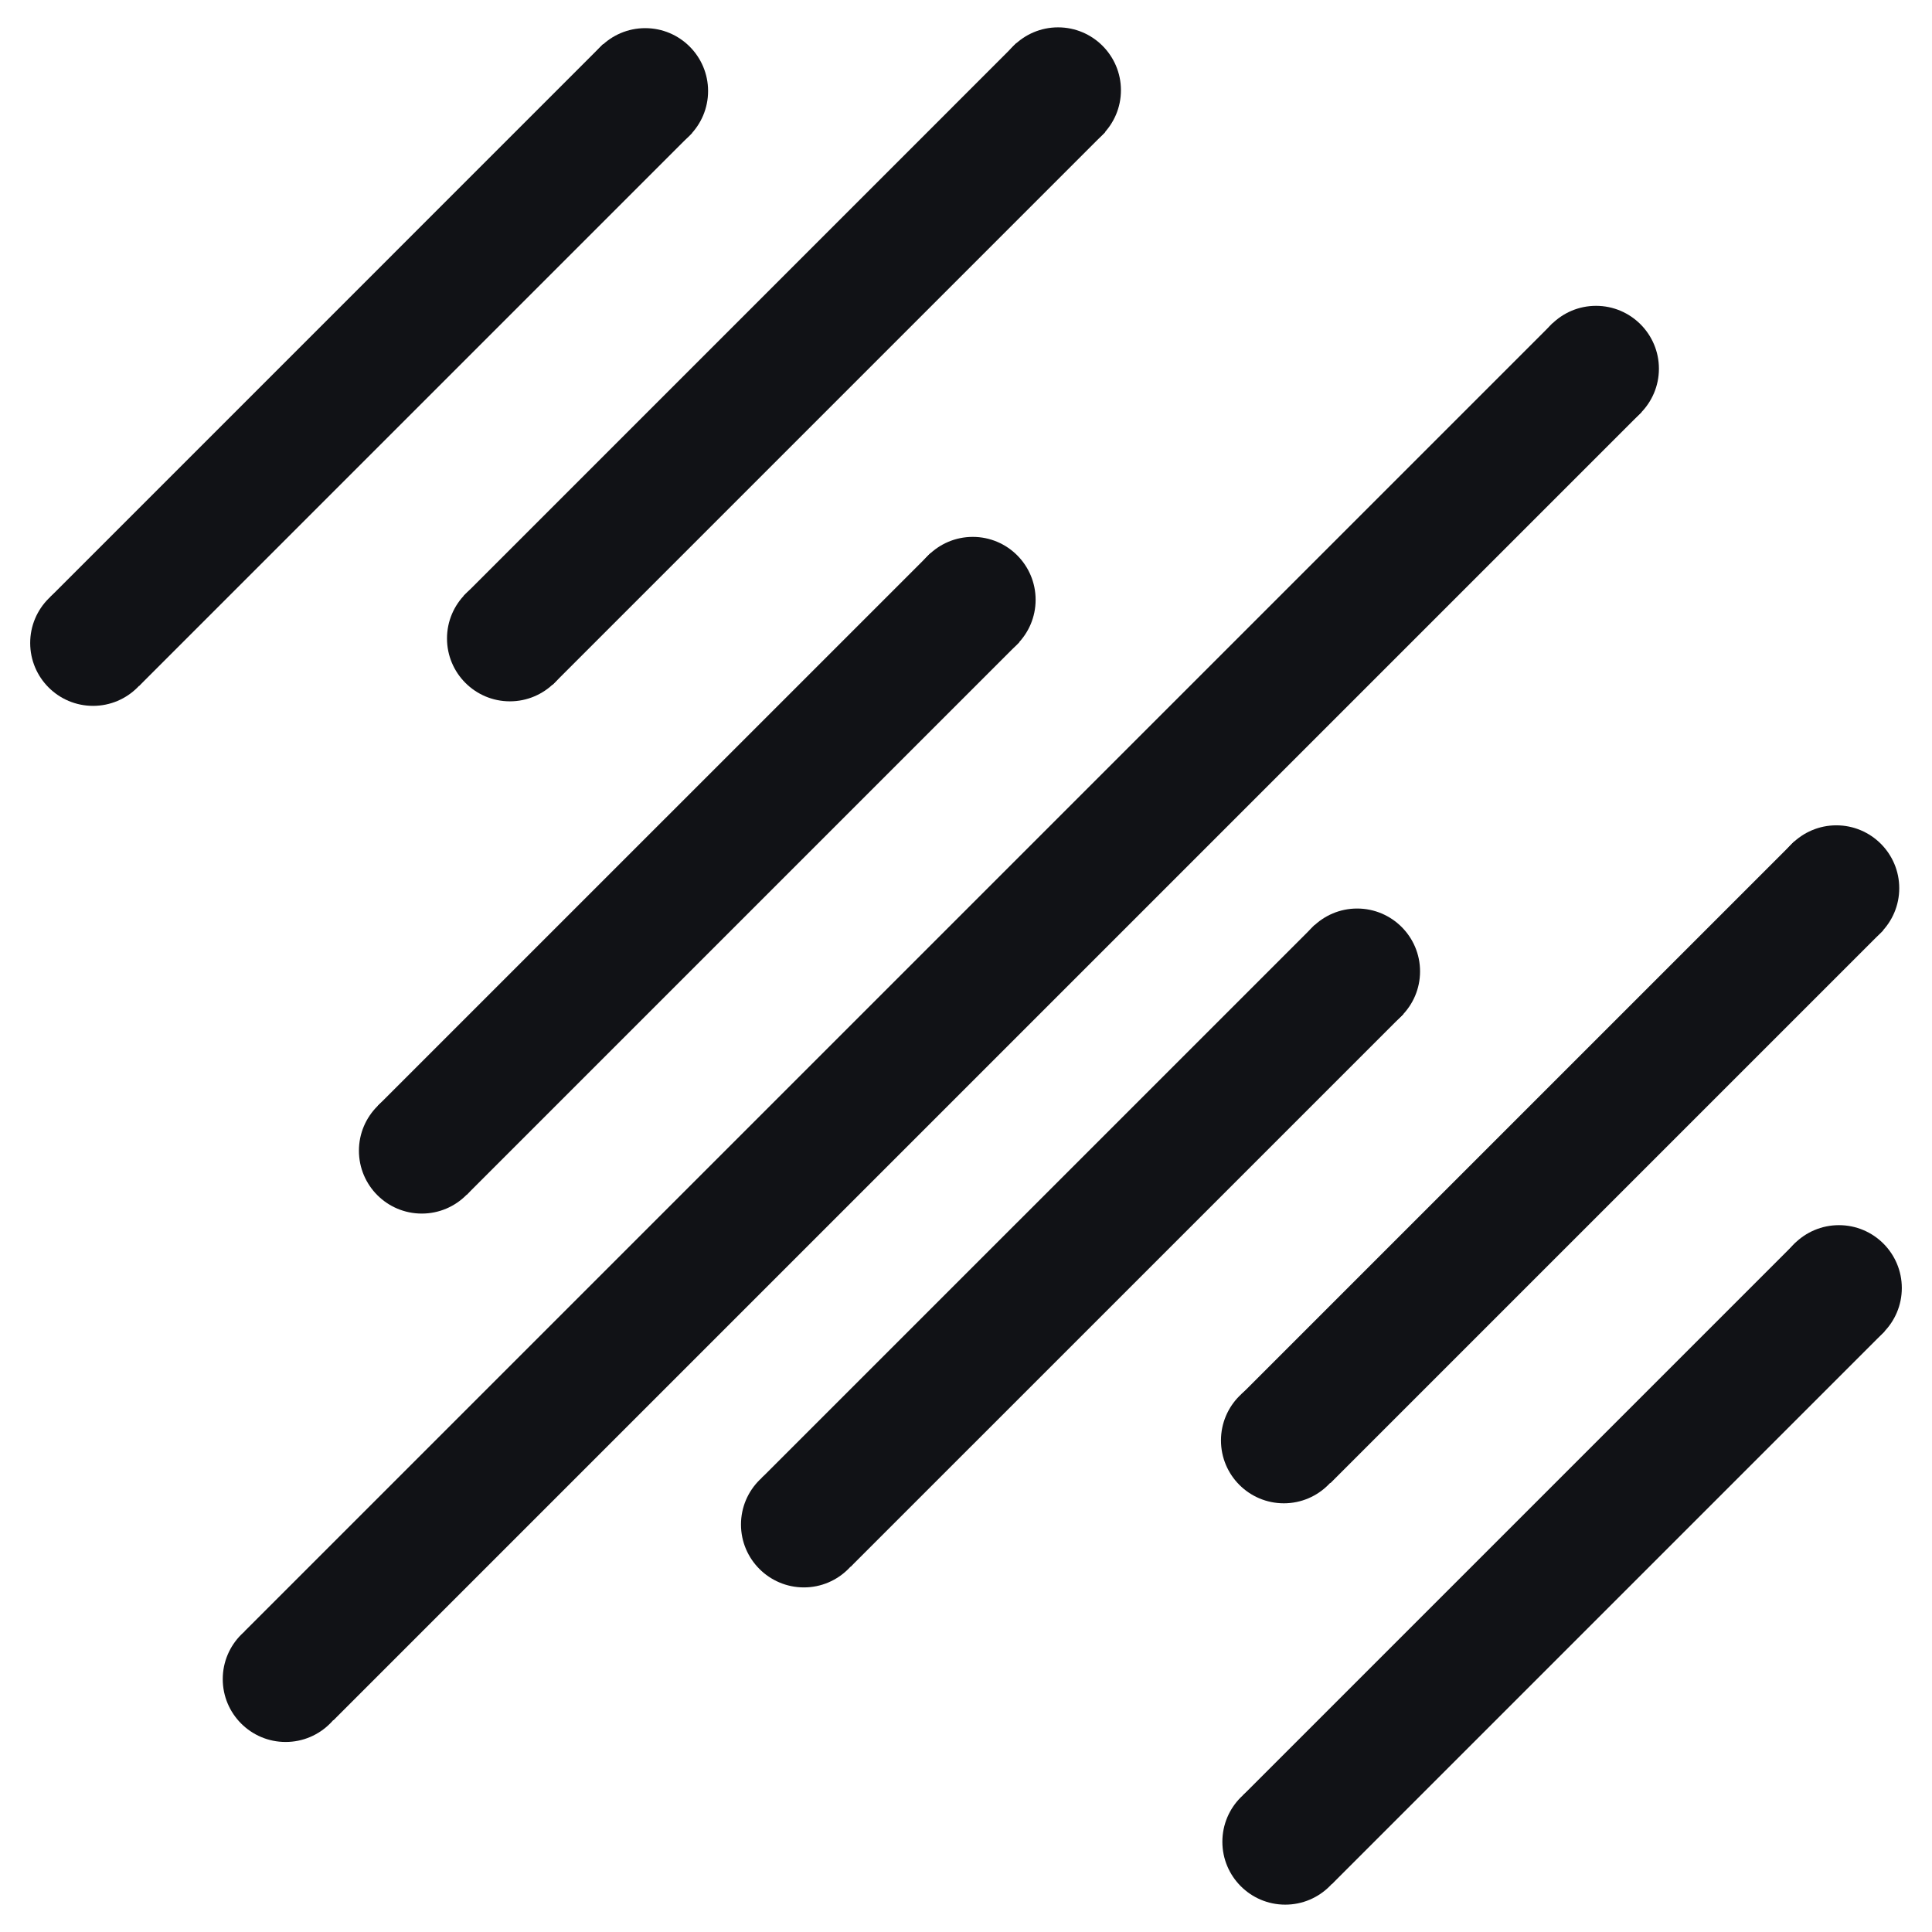 <?xml version="1.0" encoding="UTF-8" standalone="no"?>
<!DOCTYPE svg PUBLIC "-//W3C//DTD SVG 1.1//EN" "http://www.w3.org/Graphics/SVG/1.1/DTD/svg11.dtd">
<svg version="1.1" xmlns="http://www.w3.org/2000/svg" xmlns:xlink="http://www.w3.org/1999/xlink" preserveAspectRatio="xMidYMid meet" viewBox="0 0 512 512" width="512" height="512"><defs><path d="M257.79 175.61C248.6 175.61 241.13 168.14 241.13 158.95C241.13 149.75 248.6 142.28 257.79 142.28C266.99 142.28 274.45 149.75 274.45 158.95C274.45 168.14 266.99 175.61 257.79 175.61Z" id="arGu6qW8y"></path><path d="M435.04 109.21L88.37 455.88L64.8 432.32L411.47 85.65L435.04 109.21Z" id="cdaOjPlNP"></path><path d="M280.4 40.57C271.2 40.57 263.74 33.11 263.74 23.91C263.74 14.72 271.2 7.25 280.4 7.25C289.59 7.25 297.06 14.72 297.06 23.91C297.06 33.11 289.59 40.57 280.4 40.57Z" id="c3PLqh8VB7"></path><path d="M499.08 246.54L352.57 393.04L329.01 369.47L475.52 222.97L499.08 246.54Z" id="eIYqIFEuP"></path><path d="M111.78 321.61C102.58 321.61 95.12 314.15 95.12 304.95C95.12 295.76 102.58 288.29 111.78 288.29C120.97 288.29 128.44 295.76 128.44 304.95C128.44 314.15 120.97 321.61 111.78 321.61Z" id="o3ZsiziJI"></path><path d="M340.6 504.75C331.4 504.75 323.94 497.28 323.94 488.09C323.94 478.89 331.4 471.43 340.6 471.43C349.8 471.43 357.26 478.89 357.26 488.09C357.26 497.28 349.8 504.75 340.6 504.75Z" id="afpgOaEW7"></path><path d="M135.12 185.86C125.93 185.86 118.46 178.4 118.46 169.2C118.46 160.01 125.93 152.54 135.12 152.54C144.32 152.54 151.79 160.01 151.79 169.2C151.79 178.4 144.32 185.86 135.12 185.86Z" id="agECLU2da"></path><path d="M371.93 268.72L225.42 415.22L201.86 391.66L348.37 245.16L371.93 268.72Z" id="ajq5BWWPf"></path><path d="M75.69 461.64C66.5 461.64 59.03 454.18 59.03 444.98C59.03 435.78 66.5 428.32 75.69 428.32C84.89 428.32 92.35 435.78 92.35 444.98C92.35 454.18 84.89 461.64 75.69 461.64Z" id="a96fBqsHc"></path><path d="M487.34 358C478.14 358 470.68 350.54 470.68 341.34C470.68 332.14 478.14 324.68 487.34 324.68C496.54 324.68 504 332.14 504 341.34C504 350.54 496.54 358 487.34 358Z" id="bLp46utJ8"></path><path d="M170.99 40.79C161.79 40.79 154.33 33.32 154.33 24.12C154.33 14.93 161.79 7.46 170.99 7.46C180.19 7.46 187.65 14.93 187.65 24.12C187.65 33.32 180.19 40.79 170.99 40.79Z" id="b21vRzftCu"></path><path d="M499.45 352.83L352.95 499.33L329.39 475.77L475.89 329.27L499.45 352.83Z" id="cXzrWGgI"></path><path d="M422.96 114.38C413.77 114.38 406.3 106.91 406.3 97.71C406.3 88.52 413.77 81.05 422.96 81.05C432.16 81.05 439.63 88.52 439.63 97.71C439.63 106.91 432.16 114.38 422.96 114.38Z" id="e252RCRHtY"></path><path d="M486.65 252.05C477.47 252.05 469.99 244.58 469.99 235.38C469.99 226.19 477.47 218.72 486.65 218.72C495.85 218.72 503.32 226.19 503.32 235.38C503.32 244.58 495.85 252.05 486.65 252.05Z" id="dwErz7F7c"></path><path d="M24.66 187.06C15.46 187.06 8 179.6 8 170.4C8 161.2 15.46 153.74 24.66 153.74C33.86 153.74 41.32 161.2 41.32 170.4C41.32 179.6 33.86 187.06 24.66 187.06Z" id="bhqL22mU9"></path><path d="M183.39 35.26L36.88 181.77L13.32 158.2L159.82 11.69L183.39 35.26Z" id="bMZLKMoyA"></path><path d="M359.66 274.09C350.47 274.09 343 266.63 343 257.43C343 248.23 350.47 240.77 359.66 240.77C368.85 240.77 376.33 248.23 376.33 257.43C376.33 266.63 368.85 274.09 359.66 274.09Z" id="b3SSTN0gj"></path><path d="M340.23 398.39C331.03 398.39 323.57 390.93 323.57 381.73C323.57 372.53 331.03 365.07 340.23 365.07C349.42 365.07 356.89 372.53 356.89 381.73C356.89 390.93 349.42 398.39 340.23 398.39Z" id="b2DP225lRh"></path><path d="M270.15 170.16L123.65 316.66L100.08 293.09L246.59 146.59L270.15 170.16Z" id="asLmUgWIO"></path><path d="M292.94 34.96L146.44 181.47L122.88 157.91L269.38 11.4L292.94 34.96Z" id="b1mhUwgSgW"></path><path d="M213.04 420.68C203.85 420.68 196.37 413.21 196.37 404.01C196.37 394.82 203.85 387.35 213.04 387.35C222.23 387.35 229.7 394.82 229.7 404.01C229.7 413.21 222.23 420.68 213.04 420.68Z" id="e4R7fILLkt"></path></defs><g><g><g><g><use xlink:href="#arGu6qW8y" opacity="1" fill="#111216" fill-opacity="1"></use><g><use xlink:href="#arGu6qW8y" opacity="1" fill-opacity="0" stroke="#000000" stroke-width="1" stroke-opacity="0"></use></g></g><g><use xlink:href="#cdaOjPlNP" opacity="1" fill="#111216" fill-opacity="1"></use><g><use xlink:href="#cdaOjPlNP" opacity="1" fill-opacity="0" stroke="#000000" stroke-width="1" stroke-opacity="0"></use></g></g><g><use xlink:href="#c3PLqh8VB7" opacity="1" fill="#111216" fill-opacity="1"></use><g><use xlink:href="#c3PLqh8VB7" opacity="1" fill-opacity="0" stroke="#000000" stroke-width="1" stroke-opacity="0"></use></g></g><g><use xlink:href="#eIYqIFEuP" opacity="1" fill="#111216" fill-opacity="1"></use><g><use xlink:href="#eIYqIFEuP" opacity="1" fill-opacity="0" stroke="#000000" stroke-width="1" stroke-opacity="0"></use></g></g><g><use xlink:href="#o3ZsiziJI" opacity="1" fill="#111216" fill-opacity="1"></use><g><use xlink:href="#o3ZsiziJI" opacity="1" fill-opacity="0" stroke="#000000" stroke-width="1" stroke-opacity="0"></use></g></g><g><use xlink:href="#afpgOaEW7" opacity="1" fill="#111216" fill-opacity="1"></use><g><use xlink:href="#afpgOaEW7" opacity="1" fill-opacity="0" stroke="#000000" stroke-width="1" stroke-opacity="0"></use></g></g><g><use xlink:href="#agECLU2da" opacity="1" fill="#111216" fill-opacity="1"></use><g><use xlink:href="#agECLU2da" opacity="1" fill-opacity="0" stroke="#000000" stroke-width="1" stroke-opacity="0"></use></g></g><g><use xlink:href="#ajq5BWWPf" opacity="1" fill="#111216" fill-opacity="1"></use><g><use xlink:href="#ajq5BWWPf" opacity="1" fill-opacity="0" stroke="#000000" stroke-width="1" stroke-opacity="0"></use></g></g><g><use xlink:href="#a96fBqsHc" opacity="1" fill="#111216" fill-opacity="1"></use><g><use xlink:href="#a96fBqsHc" opacity="1" fill-opacity="0" stroke="#000000" stroke-width="1" stroke-opacity="0"></use></g></g><g><use xlink:href="#bLp46utJ8" opacity="1" fill="#111216" fill-opacity="1"></use><g><use xlink:href="#bLp46utJ8" opacity="1" fill-opacity="0" stroke="#000000" stroke-width="1" stroke-opacity="0"></use></g></g><g><use xlink:href="#b21vRzftCu" opacity="1" fill="#111216" fill-opacity="1"></use><g><use xlink:href="#b21vRzftCu" opacity="1" fill-opacity="0" stroke="#000000" stroke-width="1" stroke-opacity="0"></use></g></g><g><use xlink:href="#cXzrWGgI" opacity="1" fill="#111216" fill-opacity="1"></use><g><use xlink:href="#cXzrWGgI" opacity="1" fill-opacity="0" stroke="#000000" stroke-width="1" stroke-opacity="0"></use></g></g><g><use xlink:href="#e252RCRHtY" opacity="1" fill="#111216" fill-opacity="1"></use><g><use xlink:href="#e252RCRHtY" opacity="1" fill-opacity="0" stroke="#000000" stroke-width="1" stroke-opacity="0"></use></g></g><g><use xlink:href="#dwErz7F7c" opacity="1" fill="#111216" fill-opacity="1"></use><g><use xlink:href="#dwErz7F7c" opacity="1" fill-opacity="0" stroke="#000000" stroke-width="1" stroke-opacity="0"></use></g></g><g><use xlink:href="#bhqL22mU9" opacity="1" fill="#111216" fill-opacity="1"></use><g><use xlink:href="#bhqL22mU9" opacity="1" fill-opacity="0" stroke="#000000" stroke-width="1" stroke-opacity="0"></use></g></g><g><use xlink:href="#bMZLKMoyA" opacity="1" fill="#111216" fill-opacity="1"></use><g><use xlink:href="#bMZLKMoyA" opacity="1" fill-opacity="0" stroke="#000000" stroke-width="1" stroke-opacity="0"></use></g></g><g><use xlink:href="#b3SSTN0gj" opacity="1" fill="#111216" fill-opacity="1"></use><g><use xlink:href="#b3SSTN0gj" opacity="1" fill-opacity="0" stroke="#000000" stroke-width="1" stroke-opacity="0"></use></g></g><g><use xlink:href="#b2DP225lRh" opacity="1" fill="#111216" fill-opacity="1"></use><g><use xlink:href="#b2DP225lRh" opacity="1" fill-opacity="0" stroke="#000000" stroke-width="1" stroke-opacity="0"></use></g></g><g><use xlink:href="#asLmUgWIO" opacity="1" fill="#111216" fill-opacity="1"></use><g><use xlink:href="#asLmUgWIO" opacity="1" fill-opacity="0" stroke="#000000" stroke-width="1" stroke-opacity="0"></use></g></g><g><use xlink:href="#b1mhUwgSgW" opacity="1" fill="#111216" fill-opacity="1"></use><g><use xlink:href="#b1mhUwgSgW" opacity="1" fill-opacity="0" stroke="#000000" stroke-width="1" stroke-opacity="0"></use></g></g><g><use xlink:href="#e4R7fILLkt" opacity="1" fill="#111216" fill-opacity="1"></use><g><use xlink:href="#e4R7fILLkt" opacity="1" fill-opacity="0" stroke="#000000" stroke-width="1" stroke-opacity="0"></use></g></g></g></g></g></svg>